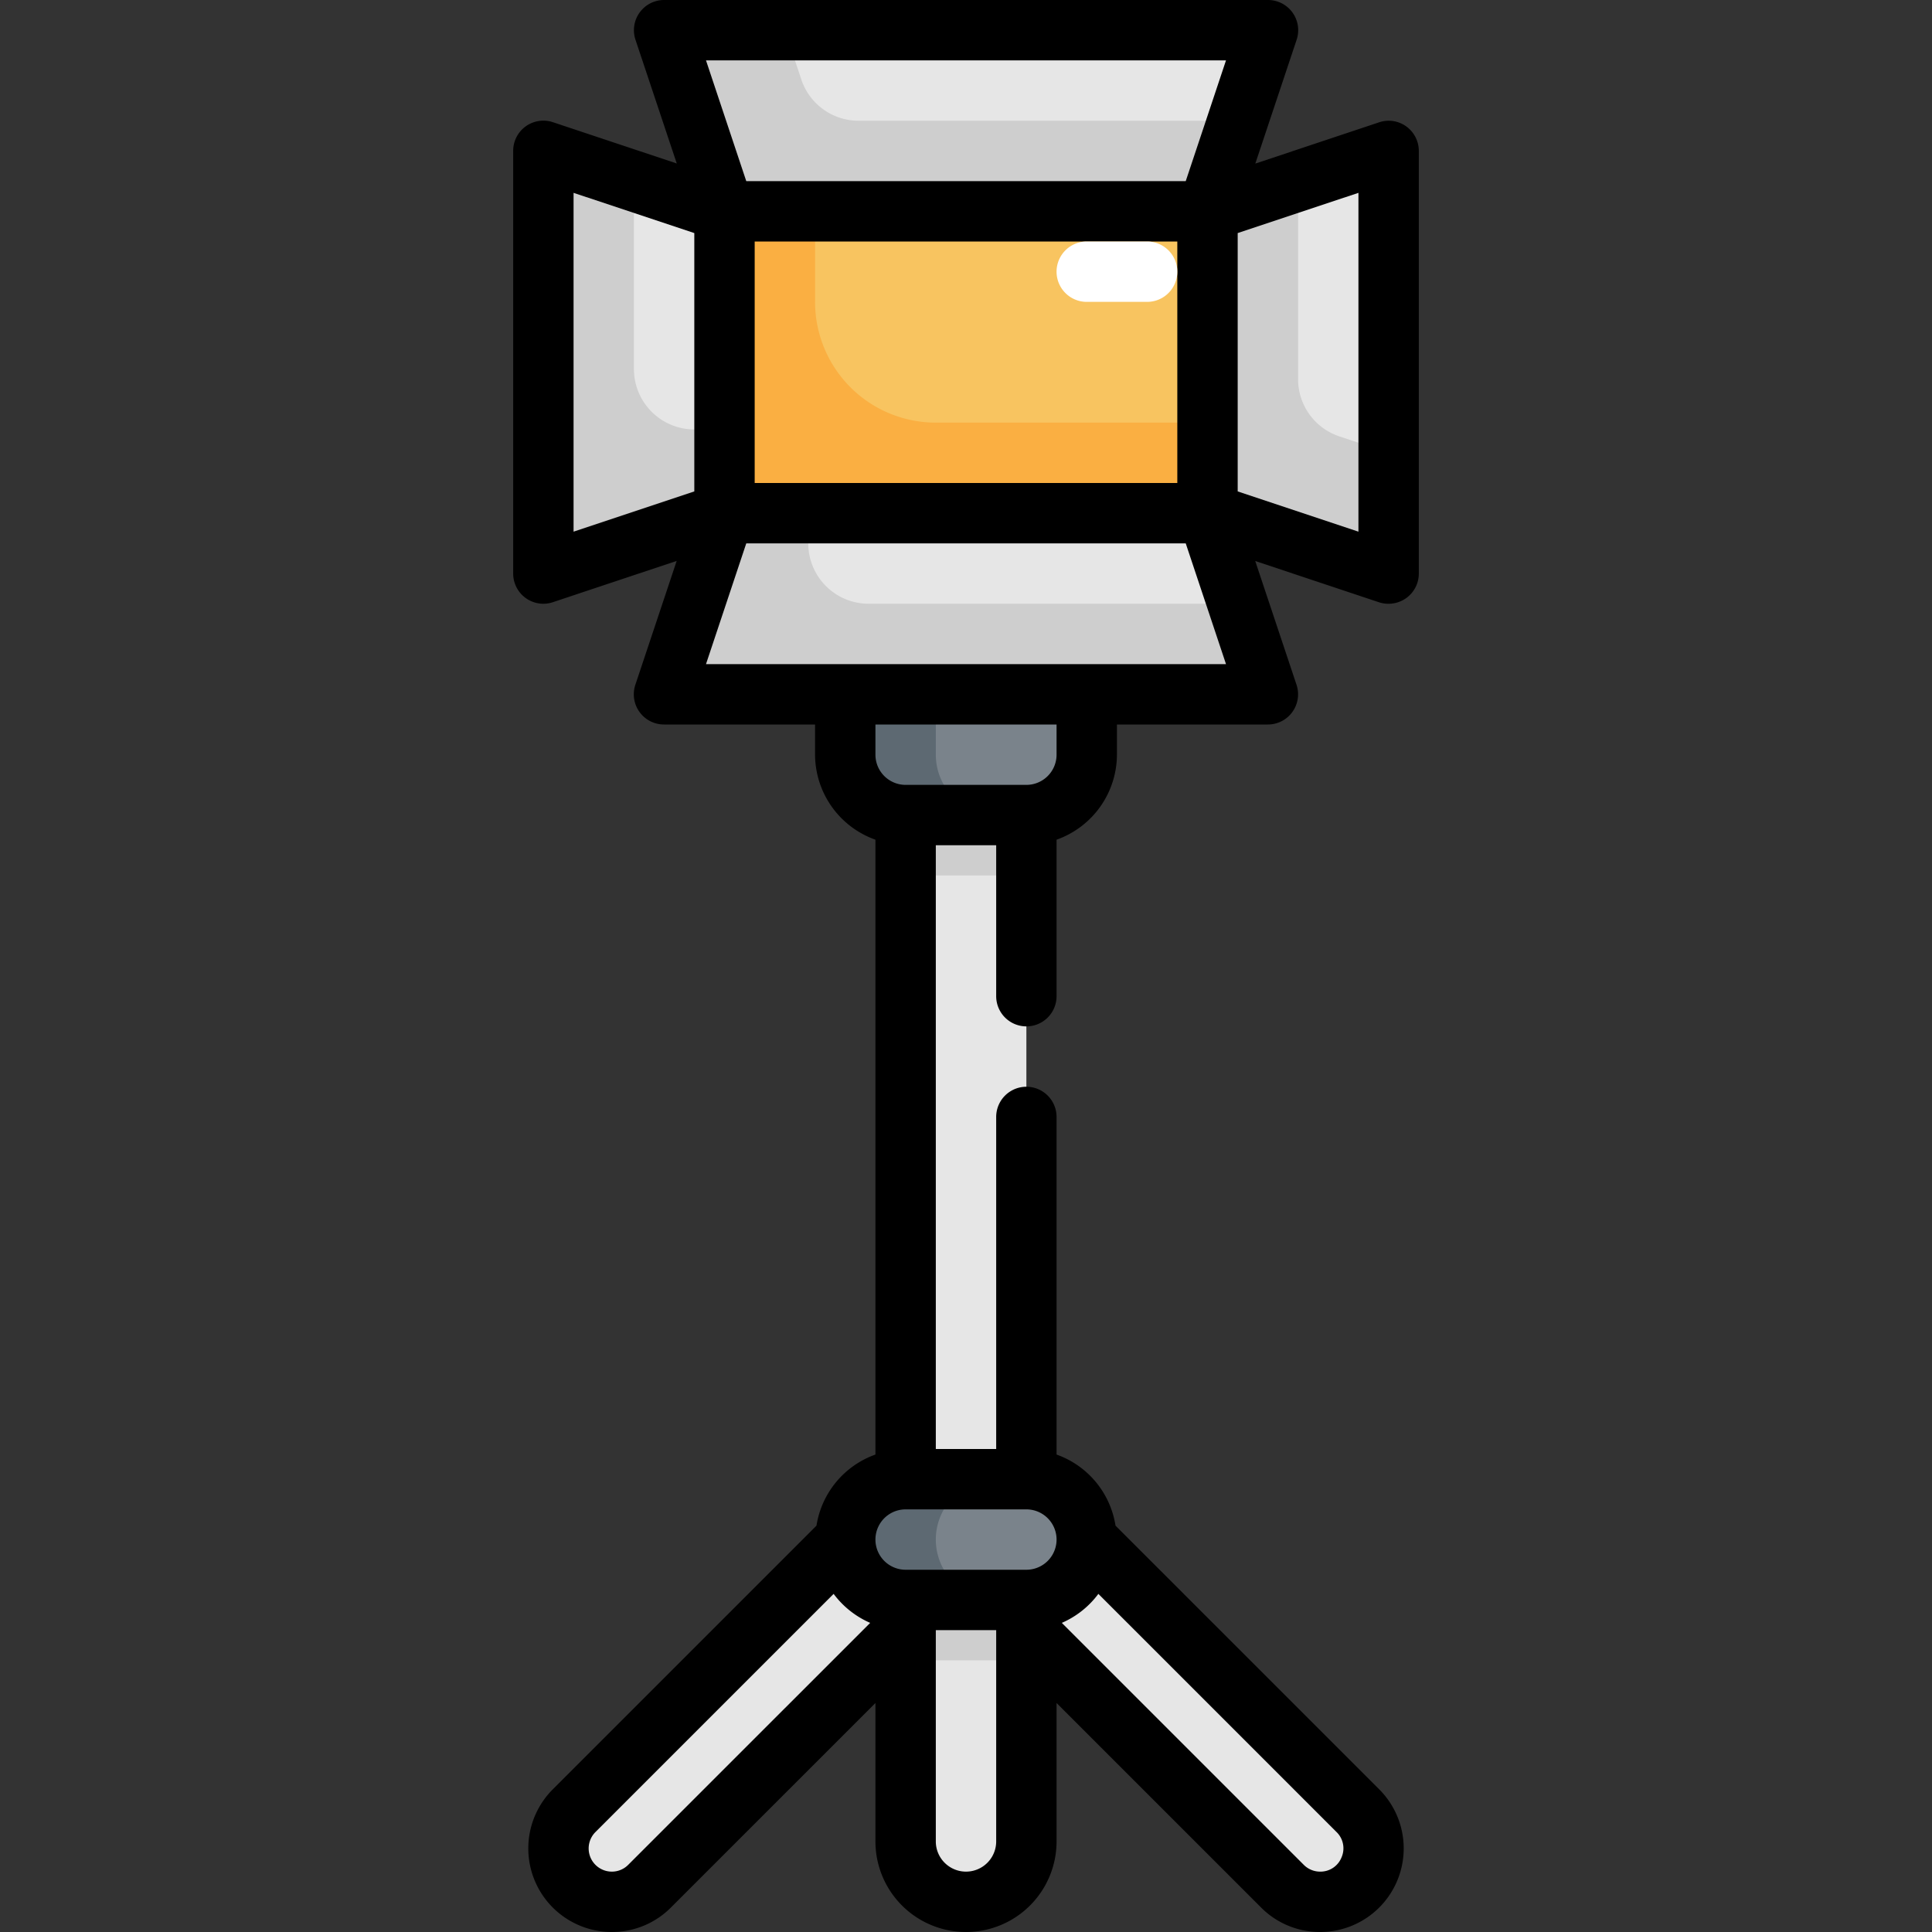 <svg xmlns="http://www.w3.org/2000/svg" viewBox="0 0 64 64"><rect x="0" y="0" width="64" height="64" fill="#333333" stroke="none"/><g id="Layer_31" data-name="Layer 31"><path d="M20.268,63h0a1.768,1.768,0,0,1-1.25-3.018L30,49v5l-8.482,8.482A1.767,1.767,0,0,1,20.268,63Z" style="fill:#e6e6e6"/><path d="M43.732,63h0a1.768,1.768,0,0,0,1.25-3.018L34,49v5l8.482,8.482A1.767,1.767,0,0,0,43.732,63Z" style="fill:#e6e6e6"/><rect x="24" y="7" width="16" height="10" style="fill:#f8c460"/><path d="M27,10V7H24V17H40V14H31A4,4,0,0,1,27,10Z" style="fill:#faaf42"/><polygon points="42 1 22 1 24 7 40 7 42 1" style="fill:#e6e6e6"/><path d="M26.544,2.632,26,1H22l2,6H40l1-3H28.442A2,2,0,0,1,26.544,2.632Z" style="fill:#cecece"/><polygon points="42 23 22 23 24 17 40 17 42 23" style="fill:#e6e6e6"/><path d="M26.877,17.368,27,17H24l-2,6H42l-1-3H28.775A2,2,0,0,1,26.877,17.368Z" style="fill:#cecece"/><polygon points="18 19 24 17 24 7 18 5 18 19" style="fill:#e6e6e6"/><path d="M21,12.225V6L18,5V19l6-2V14l-.368.123A2,2,0,0,1,21,12.225Z" style="fill:#cecece"/><polygon points="46 19 40 17 40 7 46 5 46 19" style="fill:#e6e6e6"/><path d="M43,12.558V6L40,7V17l6,2V15l-1.632-.544A2,2,0,0,1,43,12.558Z" style="fill:#cecece"/><path d="M28,23h8a0,0,0,0,1,0,0v2a2,2,0,0,1-2,2H30a2,2,0,0,1-2-2V23A0,0,0,0,1,28,23Z" style="fill:#7a838b"/><path d="M31,25V23H28v2a2,2,0,0,0,2,2h3A2,2,0,0,1,31,25Z" style="fill:#5d6972"/><path d="M30,27h4a0,0,0,0,1,0,0V61a2,2,0,0,1-2,2h0a2,2,0,0,1-2-2V27A0,0,0,0,1,30,27Z" style="fill:#e6e6e6"/><rect x="30" y="51" width="4" height="4" style="fill:#cecece"/><rect x="28" y="49" width="8" height="4" rx="2" style="fill:#7a838b"/><path d="M31,51a2,2,0,0,1,2-2H30a2,2,0,0,0,0,4h3A2,2,0,0,1,31,51Z" style="fill:#5d6972"/><rect x="30" y="27" width="4" height="2" style="fill:#cecece"/><path d="M46.584,4.188a.994.994,0,0,0-.9-.136l-4.1,1.367,1.368-4.1A1,1,0,0,0,42,0H22a1,1,0,0,0-.949,1.316l1.368,4.1-4.1-1.367A1,1,0,0,0,17,5V19a1,1,0,0,0,1,1,.983.983,0,0,0,.316-.052l4.1-1.367-1.368,4.1A1,1,0,0,0,22,24h5v1a3,3,0,0,0,2,2.816V48.184a2.991,2.991,0,0,0-1.953,2.355l-8.736,8.736A2.768,2.768,0,0,0,20.268,64a2.753,2.753,0,0,0,1.957-.811L29,56.414V61a3,3,0,0,0,6,0V56.414l6.776,6.776a2.752,2.752,0,0,0,1.956.81,2.768,2.768,0,0,0,1.957-4.725l-8.736-8.736A2.991,2.991,0,0,0,35,48.184V37a1,1,0,0,0-2,0V48H31V28h2v5a1,1,0,0,0,2,0V27.816A3,3,0,0,0,37,25V24h5a1,1,0,0,0,.949-1.316l-1.368-4.1,4.1,1.367A.983.983,0,0,0,46,20a1,1,0,0,0,1-1V5A1,1,0,0,0,46.584,4.188ZM25,16V8H39v8ZM40.613,2,39.279,6H24.721L23.387,2ZM19,6.388l4,1.333v8.558l-4,1.333ZM30,50h4a1,1,0,0,1,0,2H30a1,1,0,0,1,0-2ZM20.811,61.774a.76.76,0,0,1-.543.226.768.768,0,0,1-.543-1.311l7.89-7.89a3,3,0,0,0,1.211.961ZM33,61a1,1,0,0,1-2,0V54h2Zm11.441.526a.75.75,0,0,1-.709.474.763.763,0,0,1-.543-.225L35.174,53.76a3,3,0,0,0,1.211-.961l7.89,7.89A.751.751,0,0,1,44.441,61.526ZM35,25a1,1,0,0,1-1,1H30a1,1,0,0,1-1-1V24h6ZM23.387,22l1.334-4H39.279l1.334,4ZM45,17.612l-4-1.333V7.721l4-1.333Z"/><path d="M38,10H36a1,1,0,0,1,0-2h2a1,1,0,0,1,0,2Z" style="fill:#fff"/></g></svg>